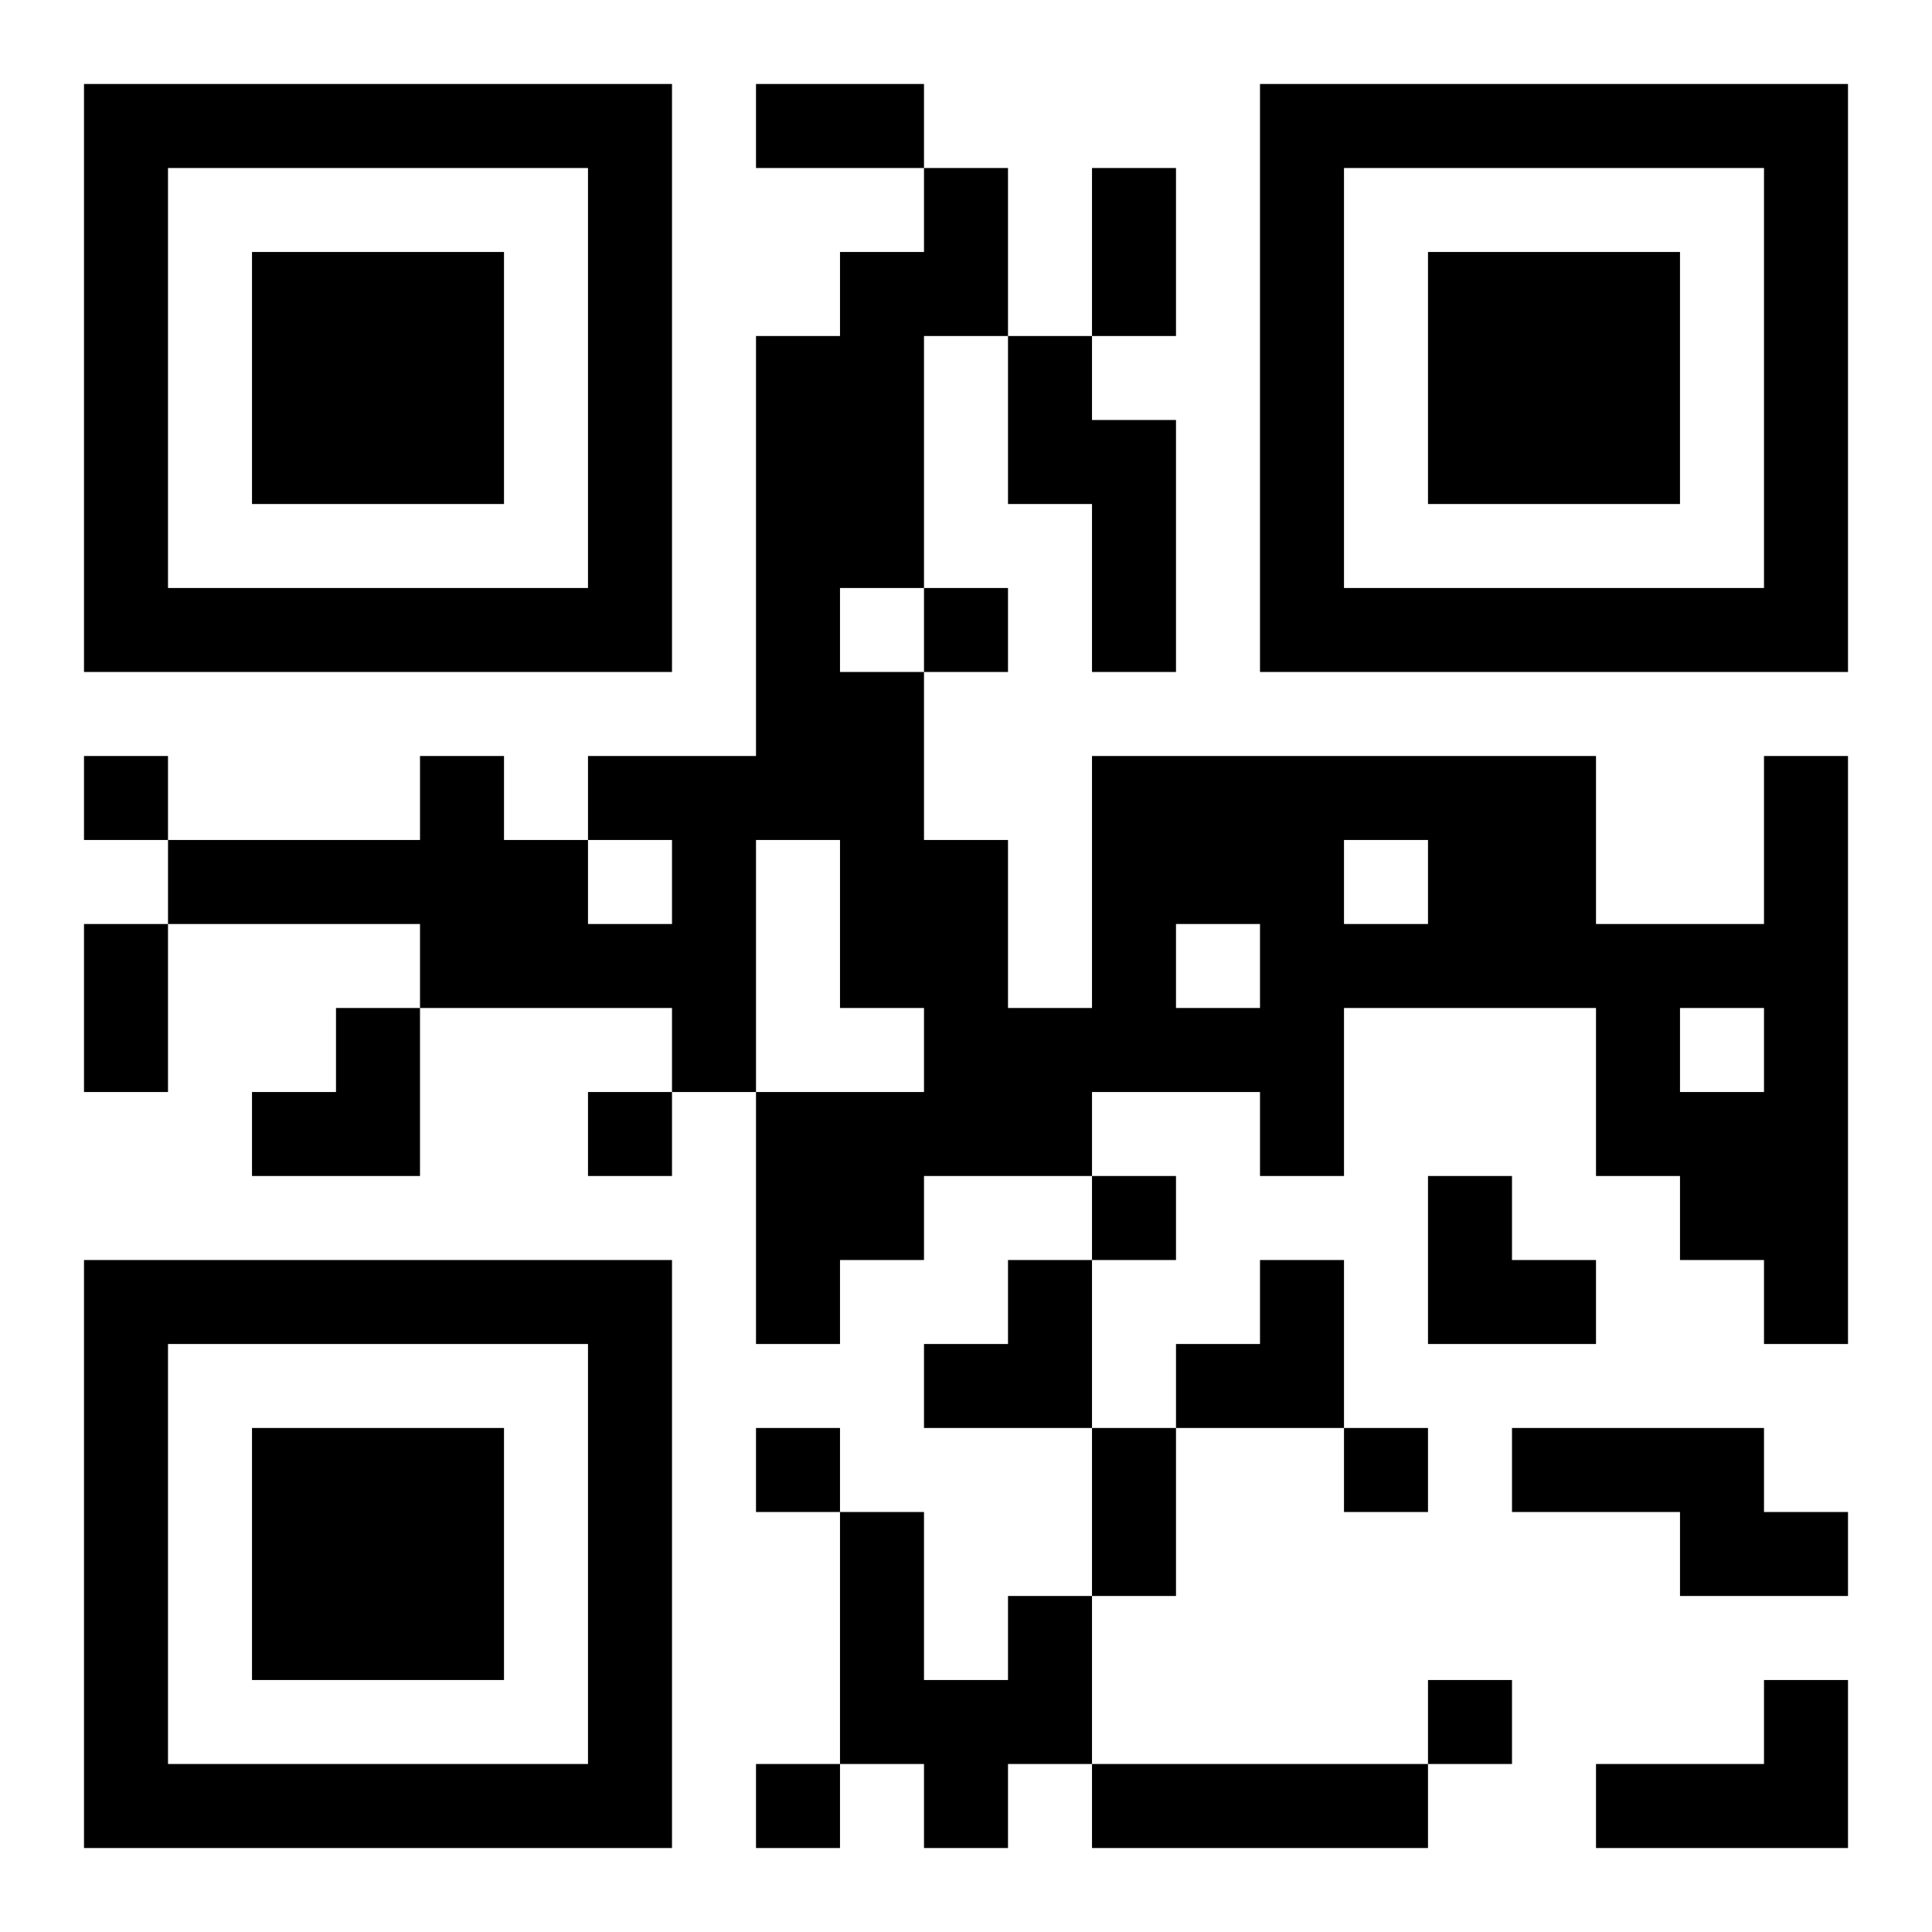 <svg xmlns="http://www.w3.org/2000/svg" viewBox="0 0 23 23"><path d="M1 1h7v7h-7zM9 1h2v1h-2zM15 1h7v7h-7zM2 2v5h5v-5zM11 2h1v2h-1v3h-1v1h1v2h1v2h1v-3h6v2h2v-2h1v7h-1v-1h-1v-1h-1v-2h-3v2h-1v-1h-2v1h-2v1h-1v1h-1v-3h2v-1h-1v-2h-1v3h-1v-1h-3v-1h-3v-1h3v-1h1v1h1v1h1v-1h-1v-1h2v-5h1v-1h1zM13 2h1v2h-1zM16 2v5h5v-5zM3 3h3v3h-3zM17 3h3v3h-3zM12 4h1v1h1v3h-1v-2h-1zM11 7h1v1h-1zM1 9h1v1h-1zM16 10v1h1v-1zM1 11h1v2h-1zM14 11v1h1v-1zM4 12h1v2h-2v-1h1zM20 12v1h1v-1zM7 13h1v1h-1zM13 14h1v1h-1zM17 14h1v1h1v1h-2zM1 15h7v7h-7zM12 15h1v2h-2v-1h1zM15 15h1v2h-2v-1h1zM2 16v5h5v-5zM3 17h3v3h-3zM9 17h1v1h-1zM13 17h1v2h-1zM16 17h1v1h-1zM18 17h3v1h1v1h-2v-1h-2zM10 18h1v2h1v-1h1v2h-1v1h-1v-1h-1zM17 20h1v1h-1zM21 20h1v2h-3v-1h2zM9 21h1v1h-1zM13 21h4v1h-4z"/></svg>